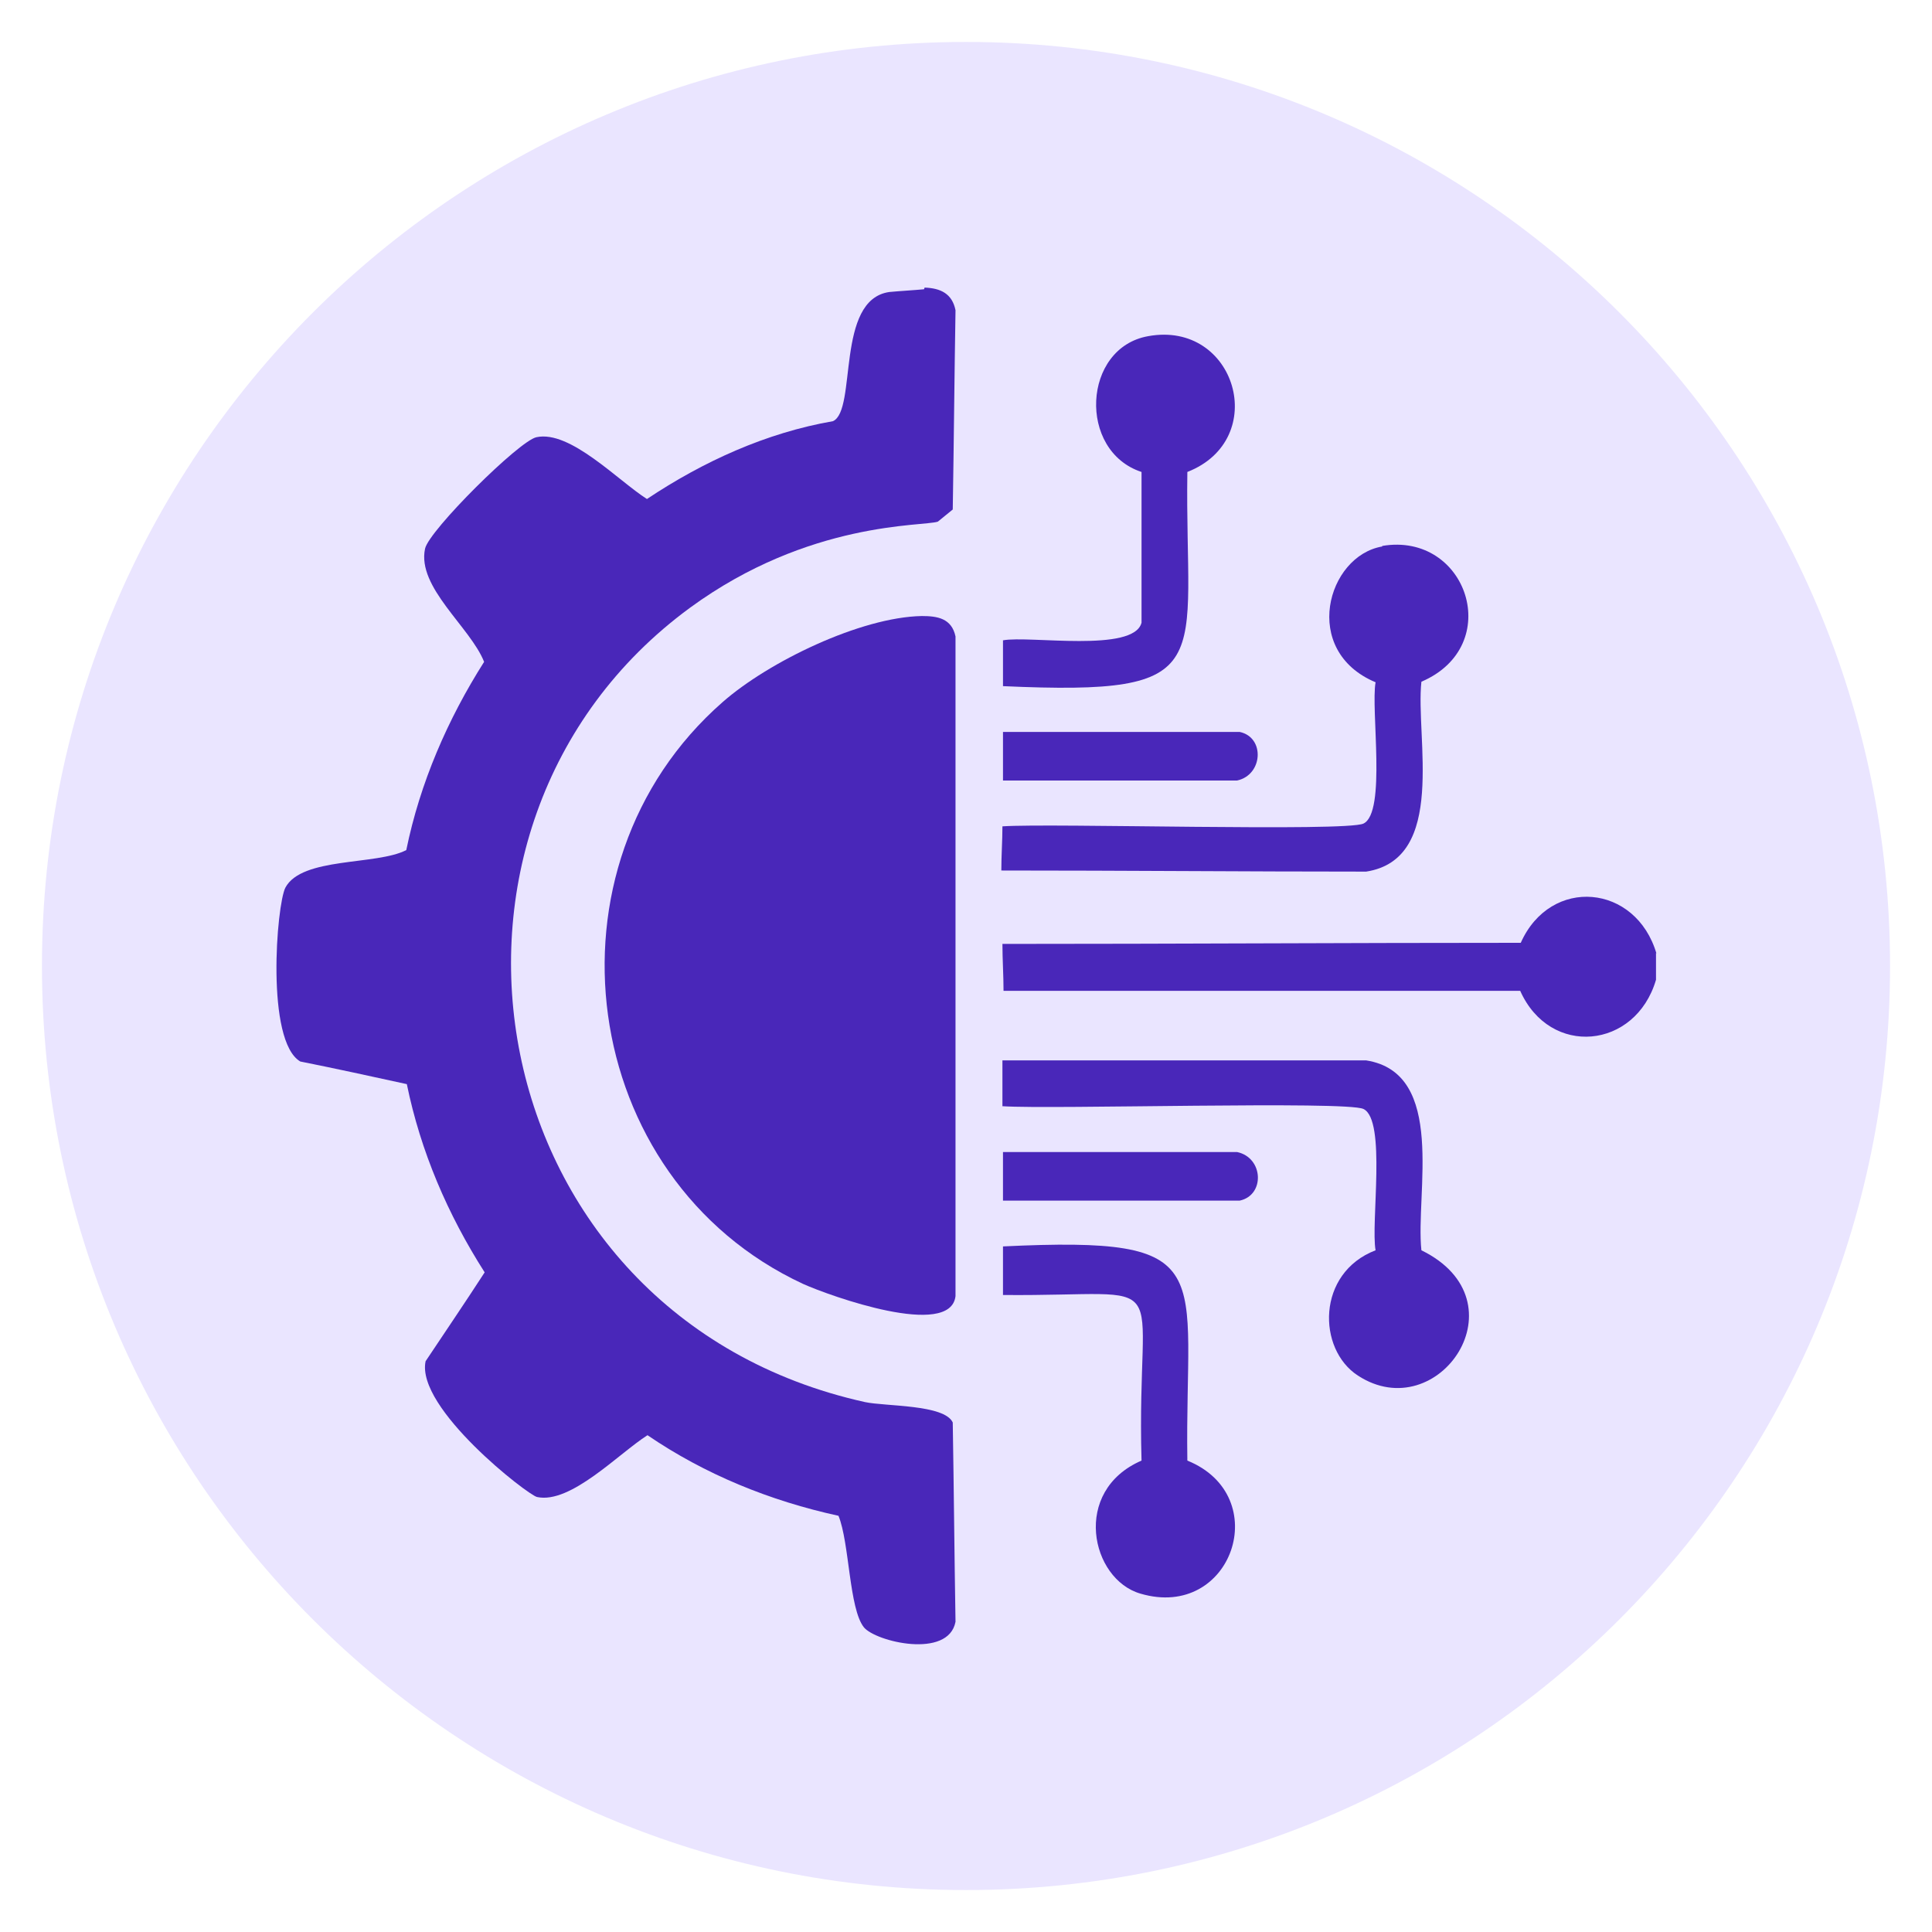 <ns0:svg xmlns:ns0="http://www.w3.org/2000/svg" xmlns:ns1="http://c2pa.org/manifest" id="Layer_1" viewBox="0 0 35 35" width="35px" height="35px">
  <ns0:defs>
    <ns0:style>
      .cls-1 {
        fill: #4927b9;
      }

      .cls-2 {
        fill: #eae5ff;
      }
    </ns0:style>
  </ns0:defs>
  <ns0:path class="cls-2" d="M17.5.76h0c9.24,0,16.74,7.49,16.74,16.74h0c0,9.24-7.49,16.74-16.74,16.74h0C8.26,34.24.76,26.74.76,17.5h0C.76,8.26,8.26.76,17.5.76Z" />
  <ns0:path class="cls-2" d="M21.56,22.87h-3.33v-1.39h3.33v1.39ZM27.19,14.62H7.81v-1.39h19.37v1.39Z" />
  <ns0:circle class="cls-2" cx="17.84" cy="11.04" r=".8" />
  <ns0:circle class="cls-2" cx="20.42" cy="11.04" r=".8" />
  <ns0:circle class="cls-2" cx="23.01" cy="11.04" r=".8" />
  <ns0:path class="cls-2" d="M13.86,22.87c-.19,0-.38-.08-.51-.23-.26-.28-.24-.72.04-.98l1.83-1.67-1.83-1.67c-.28-.26-.3-.7-.04-.98.26-.28.7-.3.98-.04l2.39,2.19c.14.13.23.32.23.51s-.08.38-.23.51l-2.39,2.19c-.13.12-.3.18-.47.18Z" />
  <ns0:g>
    <ns0:path class="cls-1" d="M16.75,5.21c.29.01.5.11.56.41-.02,1.2-.03,2.41-.05,3.61-.09.07-.18.15-.27.22-.26.09-2.33-.02-4.49,1.56-5.4,3.96-3.86,12.83,3.17,14.39.37.08,1.44.04,1.59.37.02,1.2.03,2.41.05,3.61-.13.68-1.45.36-1.66.1-.27-.34-.26-1.53-.46-2.02-1.24-.27-2.42-.75-3.46-1.46-.52.33-1.39,1.25-2,1.12-.16-.03-2.2-1.61-2.02-2.46.36-.54.72-1.07,1.07-1.61-.67-1.05-1.16-2.19-1.41-3.41-.64-.14-1.28-.28-1.93-.41-.63-.37-.43-2.84-.27-3.15.3-.56,1.65-.4,2.19-.68.25-1.22.75-2.37,1.41-3.41-.25-.63-1.22-1.35-1.07-2.05.07-.33,1.71-1.96,2.02-2.02.61-.13,1.48.79,2,1.12,1.02-.68,2.16-1.2,3.37-1.41.44-.2.04-2.2,1.02-2.34.21-.02.42-.03.63-.05Z" />
    <ns0:path class="cls-1" d="M20.8,6.09c1.59-.29,2.22,1.87.71,2.46-.05,3.49.64,4.06-3.34,3.88v-.83c.48-.09,2.37.23,2.51-.32v-2.73c-1.16-.38-1.07-2.25.12-2.46Z" />
    <ns0:path class="cls-1" d="M25.04,9.89c1.54-.26,2.23,1.81.71,2.46-.11,1.01.47,3.21-1,3.44-2.2,0-4.41-.02-6.61-.02,0-.27.02-.54.02-.8.9-.06,6.22.1,6.54-.05.42-.2.13-2.07.22-2.56-1.36-.57-.88-2.29.12-2.46Z" />
    <ns0:path class="cls-1" d="M16.7,11.16c.28,0,.54.04.61.37v11.95c-.09.78-2.27,0-2.76-.22-4.09-1.9-4.85-7.57-1.46-10.54.83-.73,2.5-1.54,3.61-1.56Z" />
    <ns0:path class="cls-1" d="M18.17,13.26h4.29c.46.1.42.78-.05.88h-4.24v-.88Z" />
    <ns0:path class="cls-1" d="M30,17.26v.49c-.37,1.26-1.92,1.41-2.46.2h-9.36c0-.28-.02-.57-.02-.85,3.13,0,6.26-.02,9.39-.02.54-1.21,2.09-1.07,2.46.2Z" />
    <ns0:path class="cls-1" d="M18.17,19.21h6.58c1.46.23.89,2.41,1,3.44,1.88.92.31,3.22-1.15,2.27-.74-.48-.75-1.86.32-2.27-.09-.49.2-2.36-.22-2.56-.31-.15-5.64.01-6.54-.05v-.83Z" />
    <ns0:path class="cls-1" d="M18.17,20.87h4.24c.48.1.51.78.05.88h-4.29v-.88Z" />
    <ns0:path class="cls-1" d="M18.17,22.58c3.98-.19,3.29.4,3.34,3.88,1.58.64.81,2.9-.85,2.41-.9-.26-1.25-1.86.02-2.41-.1-3.54.72-2.97-2.51-3v-.88Z" />
  </ns0:g>
</ns0:svg>